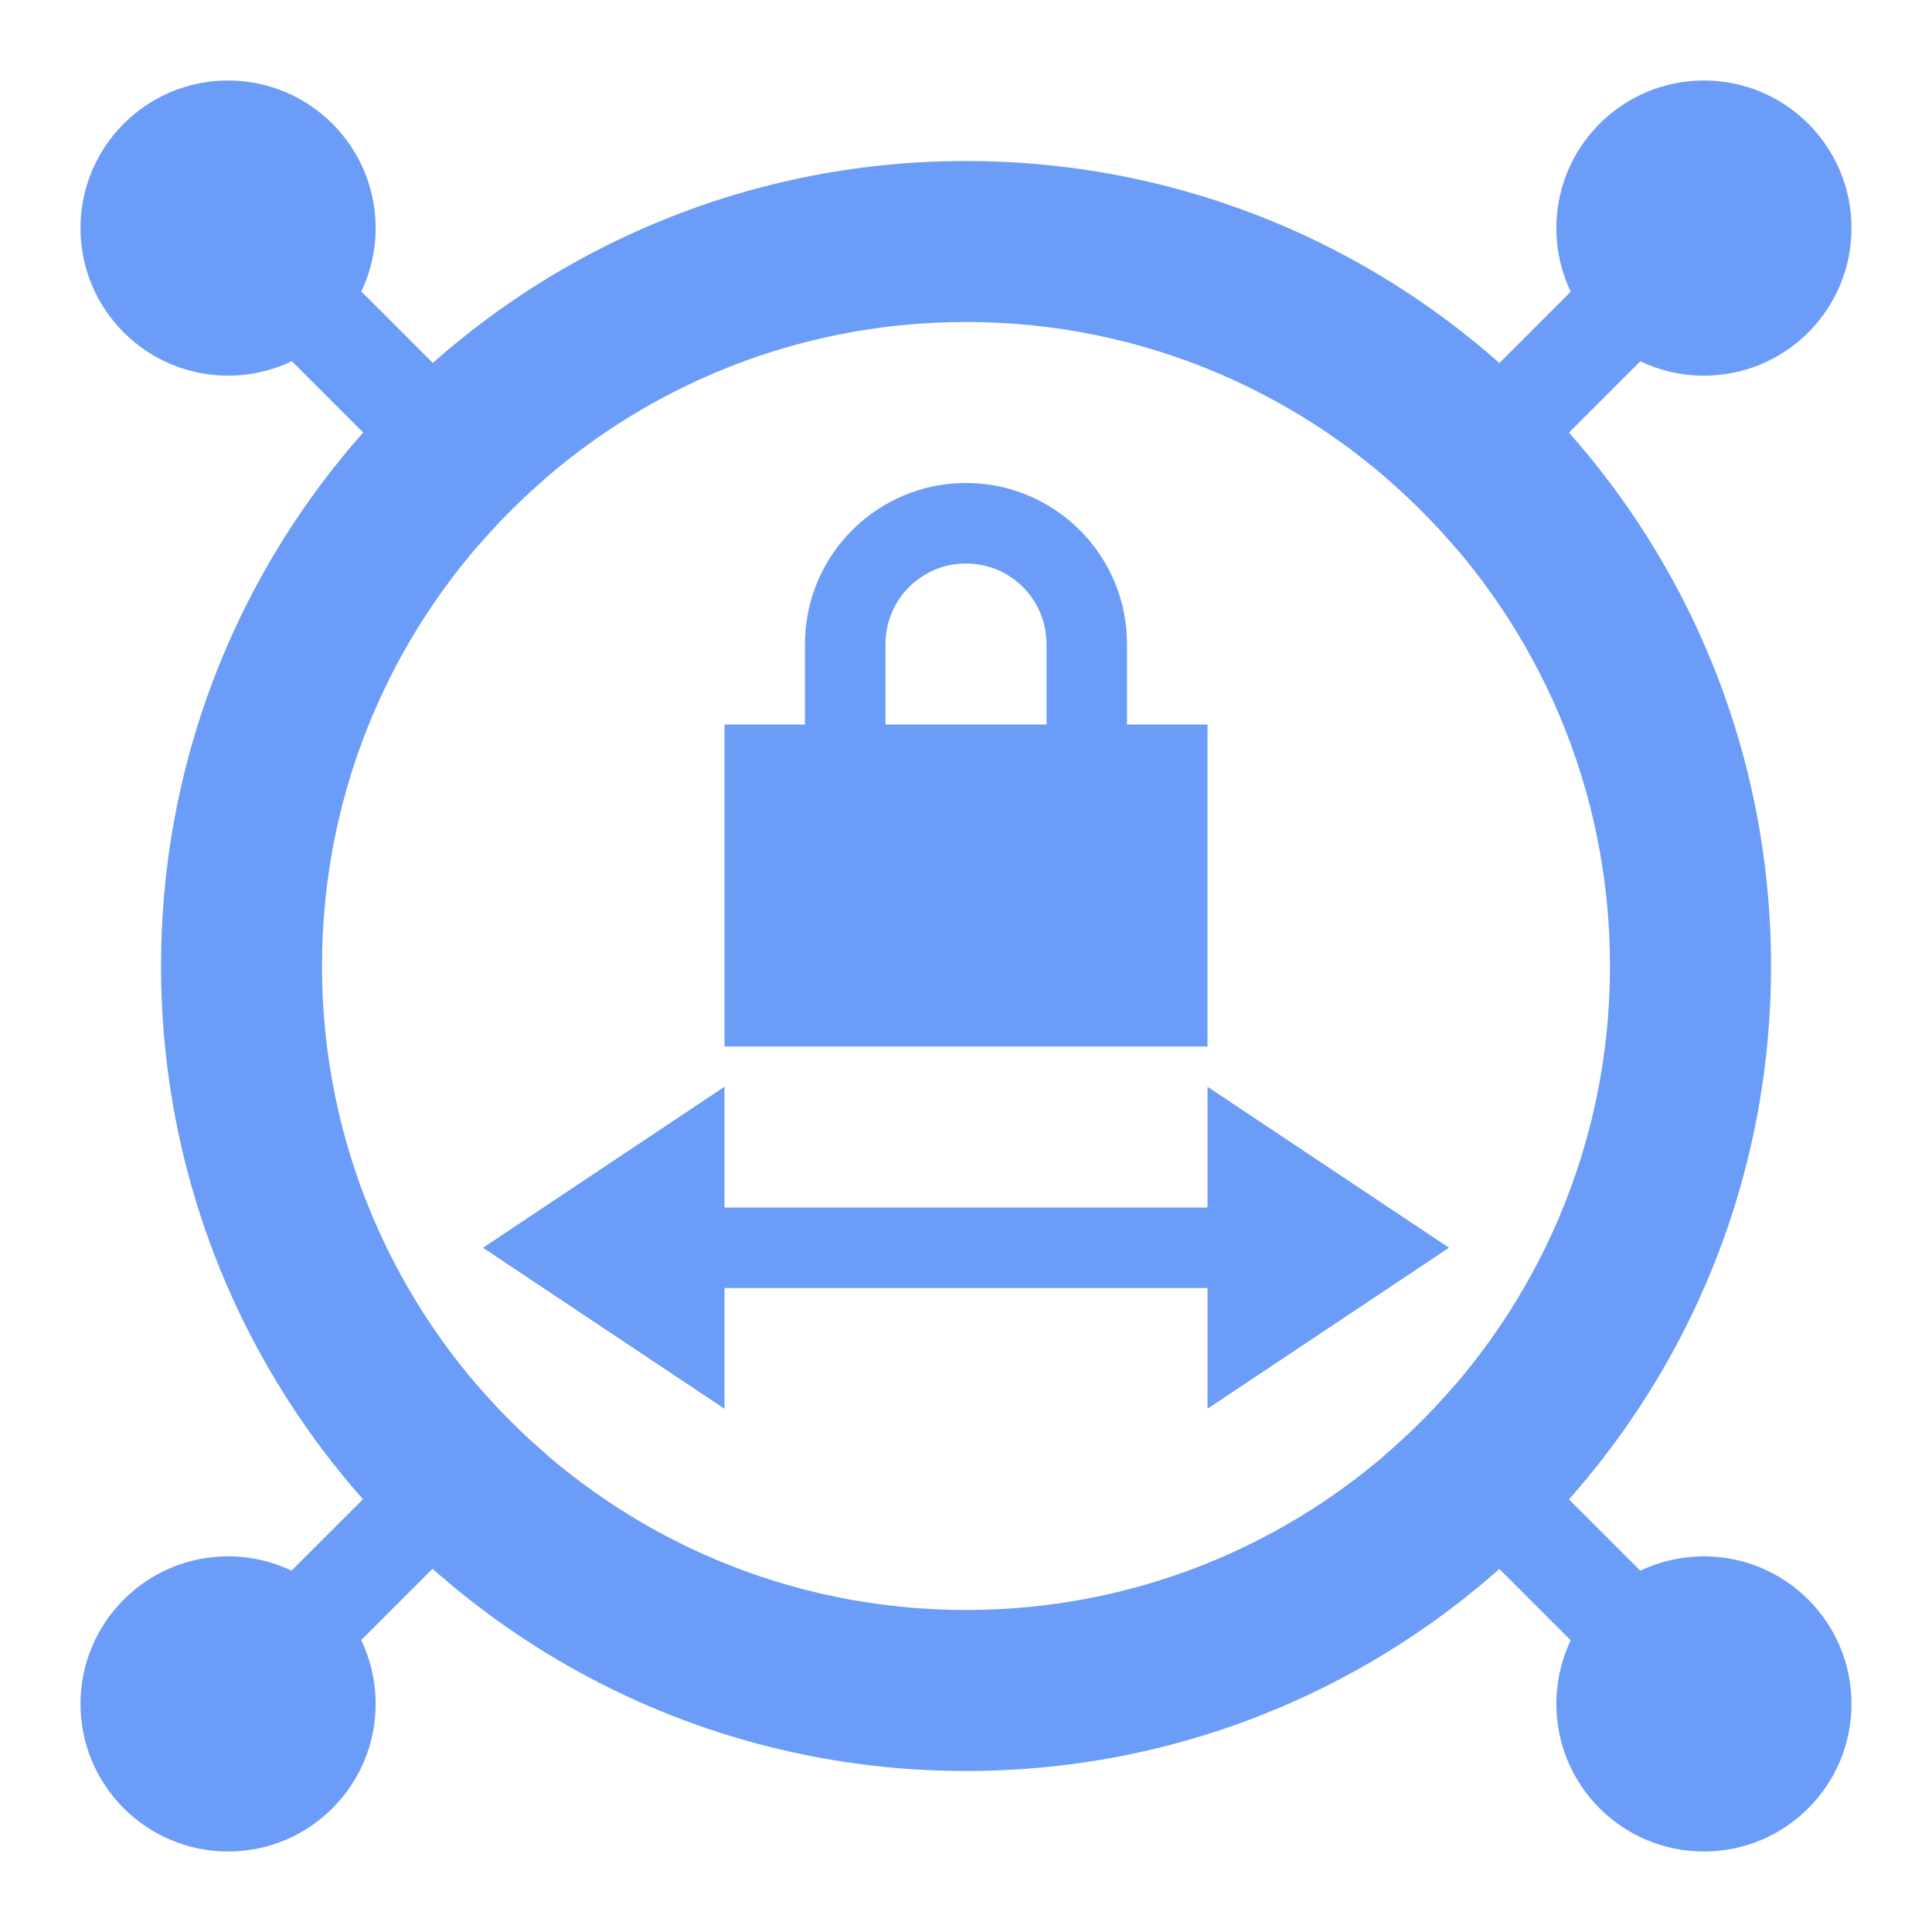<svg width="48" height="48" viewBox="0 0 48 48" fill="none" xmlns="http://www.w3.org/2000/svg">
<path fill-rule="evenodd" clip-rule="evenodd" d="M44.001 24C44.001 12.954 35.047 4 24.001 4C12.955 4 4.001 12.954 4.001 24C4.001 35.046 12.955 44 24.001 44C35.047 44 44.001 35.046 44.001 24ZM8 24C8 15.163 15.163 8 24 8C32.837 8 40 15.163 40 24C40 32.837 32.837 40 24 40C15.163 40 8 32.837 8 24Z" fill="#6B9DF8"/>
<path fill-rule="evenodd" clip-rule="evenodd" d="M42.333 38.667C44.358 38.667 46 40.308 46 42.333C46 44.358 44.358 46 42.333 46C40.308 46 38.667 44.358 38.667 42.333C38.667 41.768 38.795 41.232 39.024 40.753L34.416 36.145C35.035 35.614 35.613 35.036 36.145 34.417L40.752 39.024C41.23 38.795 41.767 38.667 42.333 38.667ZM5.666 2C7.691 2 9.333 3.642 9.333 5.667C9.333 6.231 9.205 6.766 8.978 7.243L13.586 11.853C12.967 12.384 12.389 12.962 11.857 13.581L7.251 8.974C6.772 9.204 6.234 9.333 5.666 9.333C3.641 9.333 2 7.692 2 5.667C2 3.642 3.641 2 5.666 2Z" fill="#6B9DF8"/>
<path fill-rule="evenodd" clip-rule="evenodd" d="M38.667 5.667C38.667 3.642 40.309 2 42.334 2C44.359 2 46 3.642 46 5.667C46 7.692 44.359 9.333 42.334 9.333C41.768 9.333 41.232 9.205 40.753 8.976L36.145 13.583C35.613 12.964 35.035 12.386 34.416 11.855L39.024 7.248C38.795 6.769 38.667 6.233 38.667 5.667ZM2 42.333C2 40.308 3.642 38.667 5.667 38.667C6.231 38.667 6.766 38.794 7.243 39.022L11.852 34.414C12.384 35.033 12.961 35.611 13.581 36.143L8.974 40.748C9.204 41.228 9.333 41.766 9.333 42.333C9.333 44.358 7.692 46 5.667 46C3.642 46 2 44.358 2 42.333Z" fill="#6B9DF8"/>
<path fill-rule="evenodd" clip-rule="evenodd" d="M18 27L12 31L18 35V32H30V35L36 31L30 27V30H18V27Z" fill="#6B9DF8"/>
<path fill-rule="evenodd" clip-rule="evenodd" d="M20 16C20 13.791 21.791 12 24 12C26.209 12 28 13.791 28 16V18H30V26H18V18H20V16ZM26 18V16C26 14.895 25.105 14 24 14C22.895 14 22 14.895 22 16V18H26Z" fill="#6B9DF8"/>
</svg>
